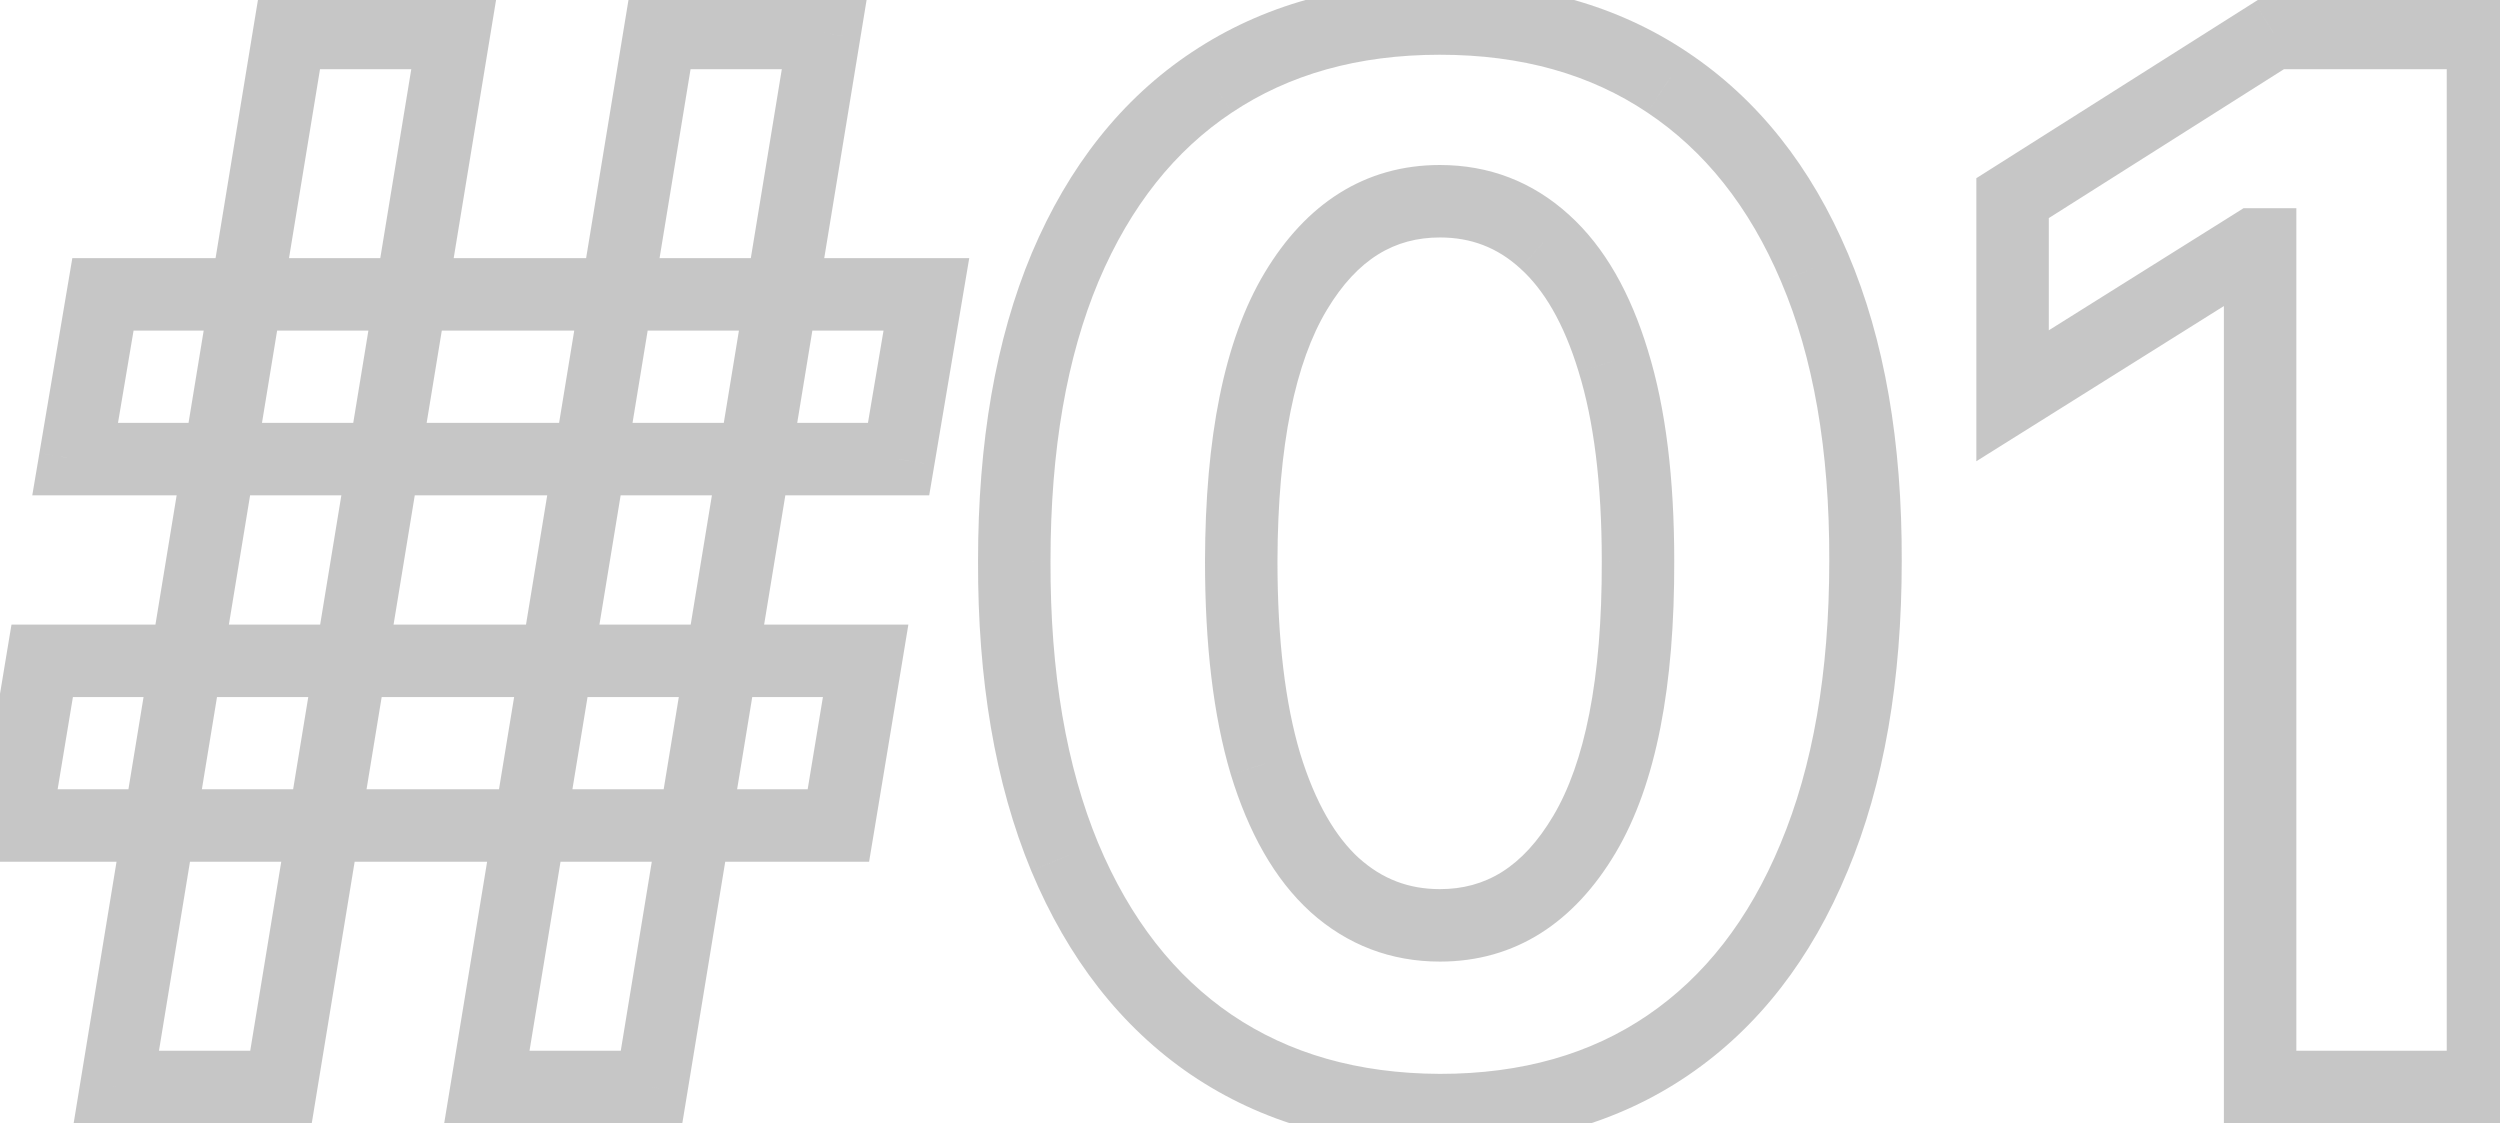 <svg width="69" height="31" viewBox="0 0 69 31" fill="none" xmlns="http://www.w3.org/2000/svg">
<path opacity="0.5" d="M13.438 30L12.451 29.838L12.26 31H13.438V30ZM18.21 0.909V-0.091H17.361L17.223 0.747L18.21 0.909ZM22.756 0.909L23.742 1.071L23.933 -0.091H22.756V0.909ZM17.983 30V31H18.832L18.97 30.162L17.983 30ZM0.412 22.784L-0.575 22.621L-0.767 23.784H0.412V22.784ZM1.165 18.239V17.239H0.317L0.178 18.075L1.165 18.239ZM23.892 18.239L24.879 18.402L25.071 17.239H23.892V18.239ZM23.139 22.784V23.784H23.987L24.126 22.948L23.139 22.784ZM3.21 30L2.223 29.838L2.033 31H3.21V30ZM7.983 0.909V-0.091H7.134L6.996 0.747L7.983 0.909ZM12.528 0.909L13.515 1.071L13.706 -0.091H12.528V0.909ZM7.756 30V31H8.605L8.742 30.162L7.756 30ZM2.074 12.671L1.088 12.504L0.891 13.671H2.074V12.671ZM2.841 8.125V7.125H1.996L1.855 7.959L2.841 8.125ZM25.568 8.125L26.554 8.291L26.751 7.125H25.568V8.125ZM24.801 12.671V13.671H25.646L25.787 12.837L24.801 12.671ZM14.424 30.162L19.197 1.071L17.223 0.747L12.451 29.838L14.424 30.162ZM18.21 1.909H22.756V-0.091H18.21V1.909ZM21.769 0.747L16.996 29.838L18.97 30.162L23.742 1.071L21.769 0.747ZM17.983 29H13.438V31H17.983V29ZM1.398 22.948L2.151 18.402L0.178 18.075L-0.575 22.621L1.398 22.948ZM1.165 19.239H23.892V17.239H1.165V19.239ZM22.905 18.075L22.153 22.621L24.126 22.948L24.879 18.402L22.905 18.075ZM23.139 21.784H0.412V23.784H23.139V21.784ZM4.197 30.162L8.97 1.071L6.996 0.747L2.223 29.838L4.197 30.162ZM7.983 1.909H12.528V-0.091H7.983V1.909ZM11.542 0.747L6.769 29.838L8.742 30.162L13.515 1.071L11.542 0.747ZM7.756 29H3.21V31H7.756V29ZM3.06 12.837L3.827 8.291L1.855 7.959L1.088 12.504L3.06 12.837ZM2.841 9.125H25.568V7.125H2.841V9.125ZM24.582 7.959L23.815 12.504L25.787 12.837L26.554 8.291L24.582 7.959ZM24.801 11.671H2.074V13.671H24.801V11.671ZM39.741 30.639L39.737 31.639H39.741V30.639ZM33.434 28.835L32.871 29.662L32.873 29.663L33.434 28.835ZM29.386 23.651L28.462 24.033L28.463 24.037L29.386 23.651ZM27.994 15.483L28.994 15.486V15.483H27.994ZM29.4 7.372L28.479 6.982L28.478 6.985L29.4 7.372ZM33.448 2.273L34.002 3.105L34.003 3.105L33.448 2.273ZM46.019 2.273L45.462 3.103L45.465 3.105L46.019 2.273ZM50.082 7.386L49.161 7.777L49.161 7.778L50.082 7.386ZM51.488 15.483L50.488 15.48V15.483H51.488ZM50.068 23.665L49.145 23.279L49.144 23.282L50.068 23.665ZM46.033 28.849L46.596 29.676L46.033 28.849ZM43.732 23.026L44.592 23.536L43.732 23.026ZM45.209 15.483H44.209L44.209 15.486L45.209 15.483ZM44.528 9.972L43.571 10.262L43.572 10.267L44.528 9.972ZM42.624 6.662L41.953 7.403L41.957 7.407L42.624 6.662ZM35.764 8.04L34.906 7.525L35.764 8.04ZM34.258 15.483L33.258 15.48V15.483H34.258ZM34.925 21.079L33.967 21.365L33.969 21.372L34.925 21.079ZM36.843 24.432L36.171 25.172L36.175 25.176L36.843 24.432ZM39.745 29.639C37.47 29.63 35.568 29.073 33.995 28.007L32.873 29.663C34.822 30.984 37.125 31.629 39.737 31.639L39.745 29.639ZM33.997 28.009C32.429 26.941 31.192 25.378 30.308 23.265L28.463 24.037C29.473 26.45 30.935 28.343 32.871 29.662L33.997 28.009ZM30.309 23.268C29.435 21.157 28.984 18.573 28.994 15.486L26.994 15.48C26.984 18.756 27.461 21.617 28.462 24.033L30.309 23.268ZM28.994 15.483C28.994 12.404 29.449 9.84 30.322 7.759L28.478 6.985C27.476 9.374 26.994 12.217 26.994 15.483H28.994ZM30.321 7.762C31.203 5.679 32.437 4.146 34.002 3.105L32.895 1.44C30.956 2.729 29.49 4.595 28.479 6.982L30.321 7.762ZM34.003 3.105C35.576 2.056 37.474 1.511 39.741 1.511V-0.489C37.14 -0.489 34.843 0.141 32.894 1.441L34.003 3.105ZM39.741 1.511C42.008 1.511 43.9 2.056 45.462 3.103L46.576 1.442C44.635 0.141 42.341 -0.489 39.741 -0.489V1.511ZM45.465 3.105C47.04 4.155 48.279 5.694 49.161 7.777L51.002 6.996C49.991 4.609 48.521 2.739 46.574 1.441L45.465 3.105ZM49.161 7.778C50.042 9.846 50.497 12.403 50.488 15.48L52.488 15.486C52.498 12.218 52.016 9.377 51.002 6.995L49.161 7.778ZM50.488 15.483C50.488 18.58 50.028 21.169 49.145 23.279L50.99 24.051C52.001 21.634 52.488 18.769 52.488 15.483H50.488ZM49.144 23.282C48.269 25.394 47.038 26.956 45.471 28.023L46.596 29.676C48.533 28.357 49.991 26.462 50.991 24.047L49.144 23.282ZM45.471 28.023C43.909 29.087 42.015 29.639 39.741 29.639V31.639C42.353 31.639 44.654 30.999 46.596 29.676L45.471 28.023ZM39.741 26.54C41.826 26.54 43.454 25.455 44.592 23.536L42.872 22.515C42.022 23.949 40.989 24.54 39.741 24.54V26.54ZM44.592 23.536C45.723 21.629 46.219 18.899 46.209 15.48L44.209 15.486C44.219 18.772 43.73 21.07 42.872 22.515L44.592 23.536ZM46.209 15.483C46.209 13.216 45.977 11.271 45.483 9.676L43.572 10.267C43.987 11.608 44.209 13.337 44.209 15.483H46.209ZM45.485 9.681C45.006 8.103 44.295 6.817 43.292 5.917L41.957 7.407C42.602 7.985 43.159 8.904 43.571 10.262L45.485 9.681ZM43.296 5.921C42.296 5.014 41.095 4.554 39.741 4.554V6.554C40.602 6.554 41.324 6.832 41.953 7.403L43.296 5.921ZM39.741 4.554C37.668 4.554 36.045 5.626 34.906 7.525L36.621 8.554C37.47 7.139 38.499 6.554 39.741 6.554V4.554ZM34.906 7.525C33.774 9.411 33.267 12.107 33.258 15.48L35.258 15.486C35.267 12.249 35.764 9.983 36.621 8.554L34.906 7.525ZM33.258 15.483C33.258 17.776 33.485 19.745 33.967 21.365L35.884 20.794C35.475 19.421 35.258 17.659 35.258 15.483H33.258ZM33.969 21.372C34.456 22.966 35.171 24.264 36.171 25.172L37.515 23.692C36.867 23.103 36.304 22.167 35.882 20.787L33.969 21.372ZM36.175 25.176C37.183 26.08 38.387 26.54 39.741 26.54V24.54C38.879 24.54 38.151 24.261 37.511 23.687L36.175 25.176ZM68.53 0.909H69.53V-0.091H68.53V0.909ZM68.53 30V31H69.53V30H68.53ZM62.379 30H61.379V31H62.379V30ZM62.379 6.747H63.379V5.747H62.379V6.747ZM62.209 6.747V5.747H61.921L61.678 5.9L62.209 6.747ZM55.547 10.923H54.547V12.73L56.078 11.771L55.547 10.923ZM55.547 5.469L55.012 4.624L54.547 4.918V5.469H55.547ZM62.749 0.909V-0.091H62.459L62.214 0.064L62.749 0.909ZM67.53 0.909V30H69.53V0.909H67.53ZM68.53 29H62.379V31H68.53V29ZM63.379 30V6.747H61.379V30H63.379ZM62.379 5.747H62.209V7.747H62.379V5.747ZM61.678 5.9L55.016 10.076L56.078 11.771L62.74 7.594L61.678 5.9ZM56.547 10.923V5.469H54.547V10.923H56.547ZM56.082 6.314L63.283 1.754L62.214 0.064L55.012 4.624L56.082 6.314ZM62.749 1.909H68.53V-0.091H62.749V1.909Z" fill="#8F8F8F"/>
</svg>
